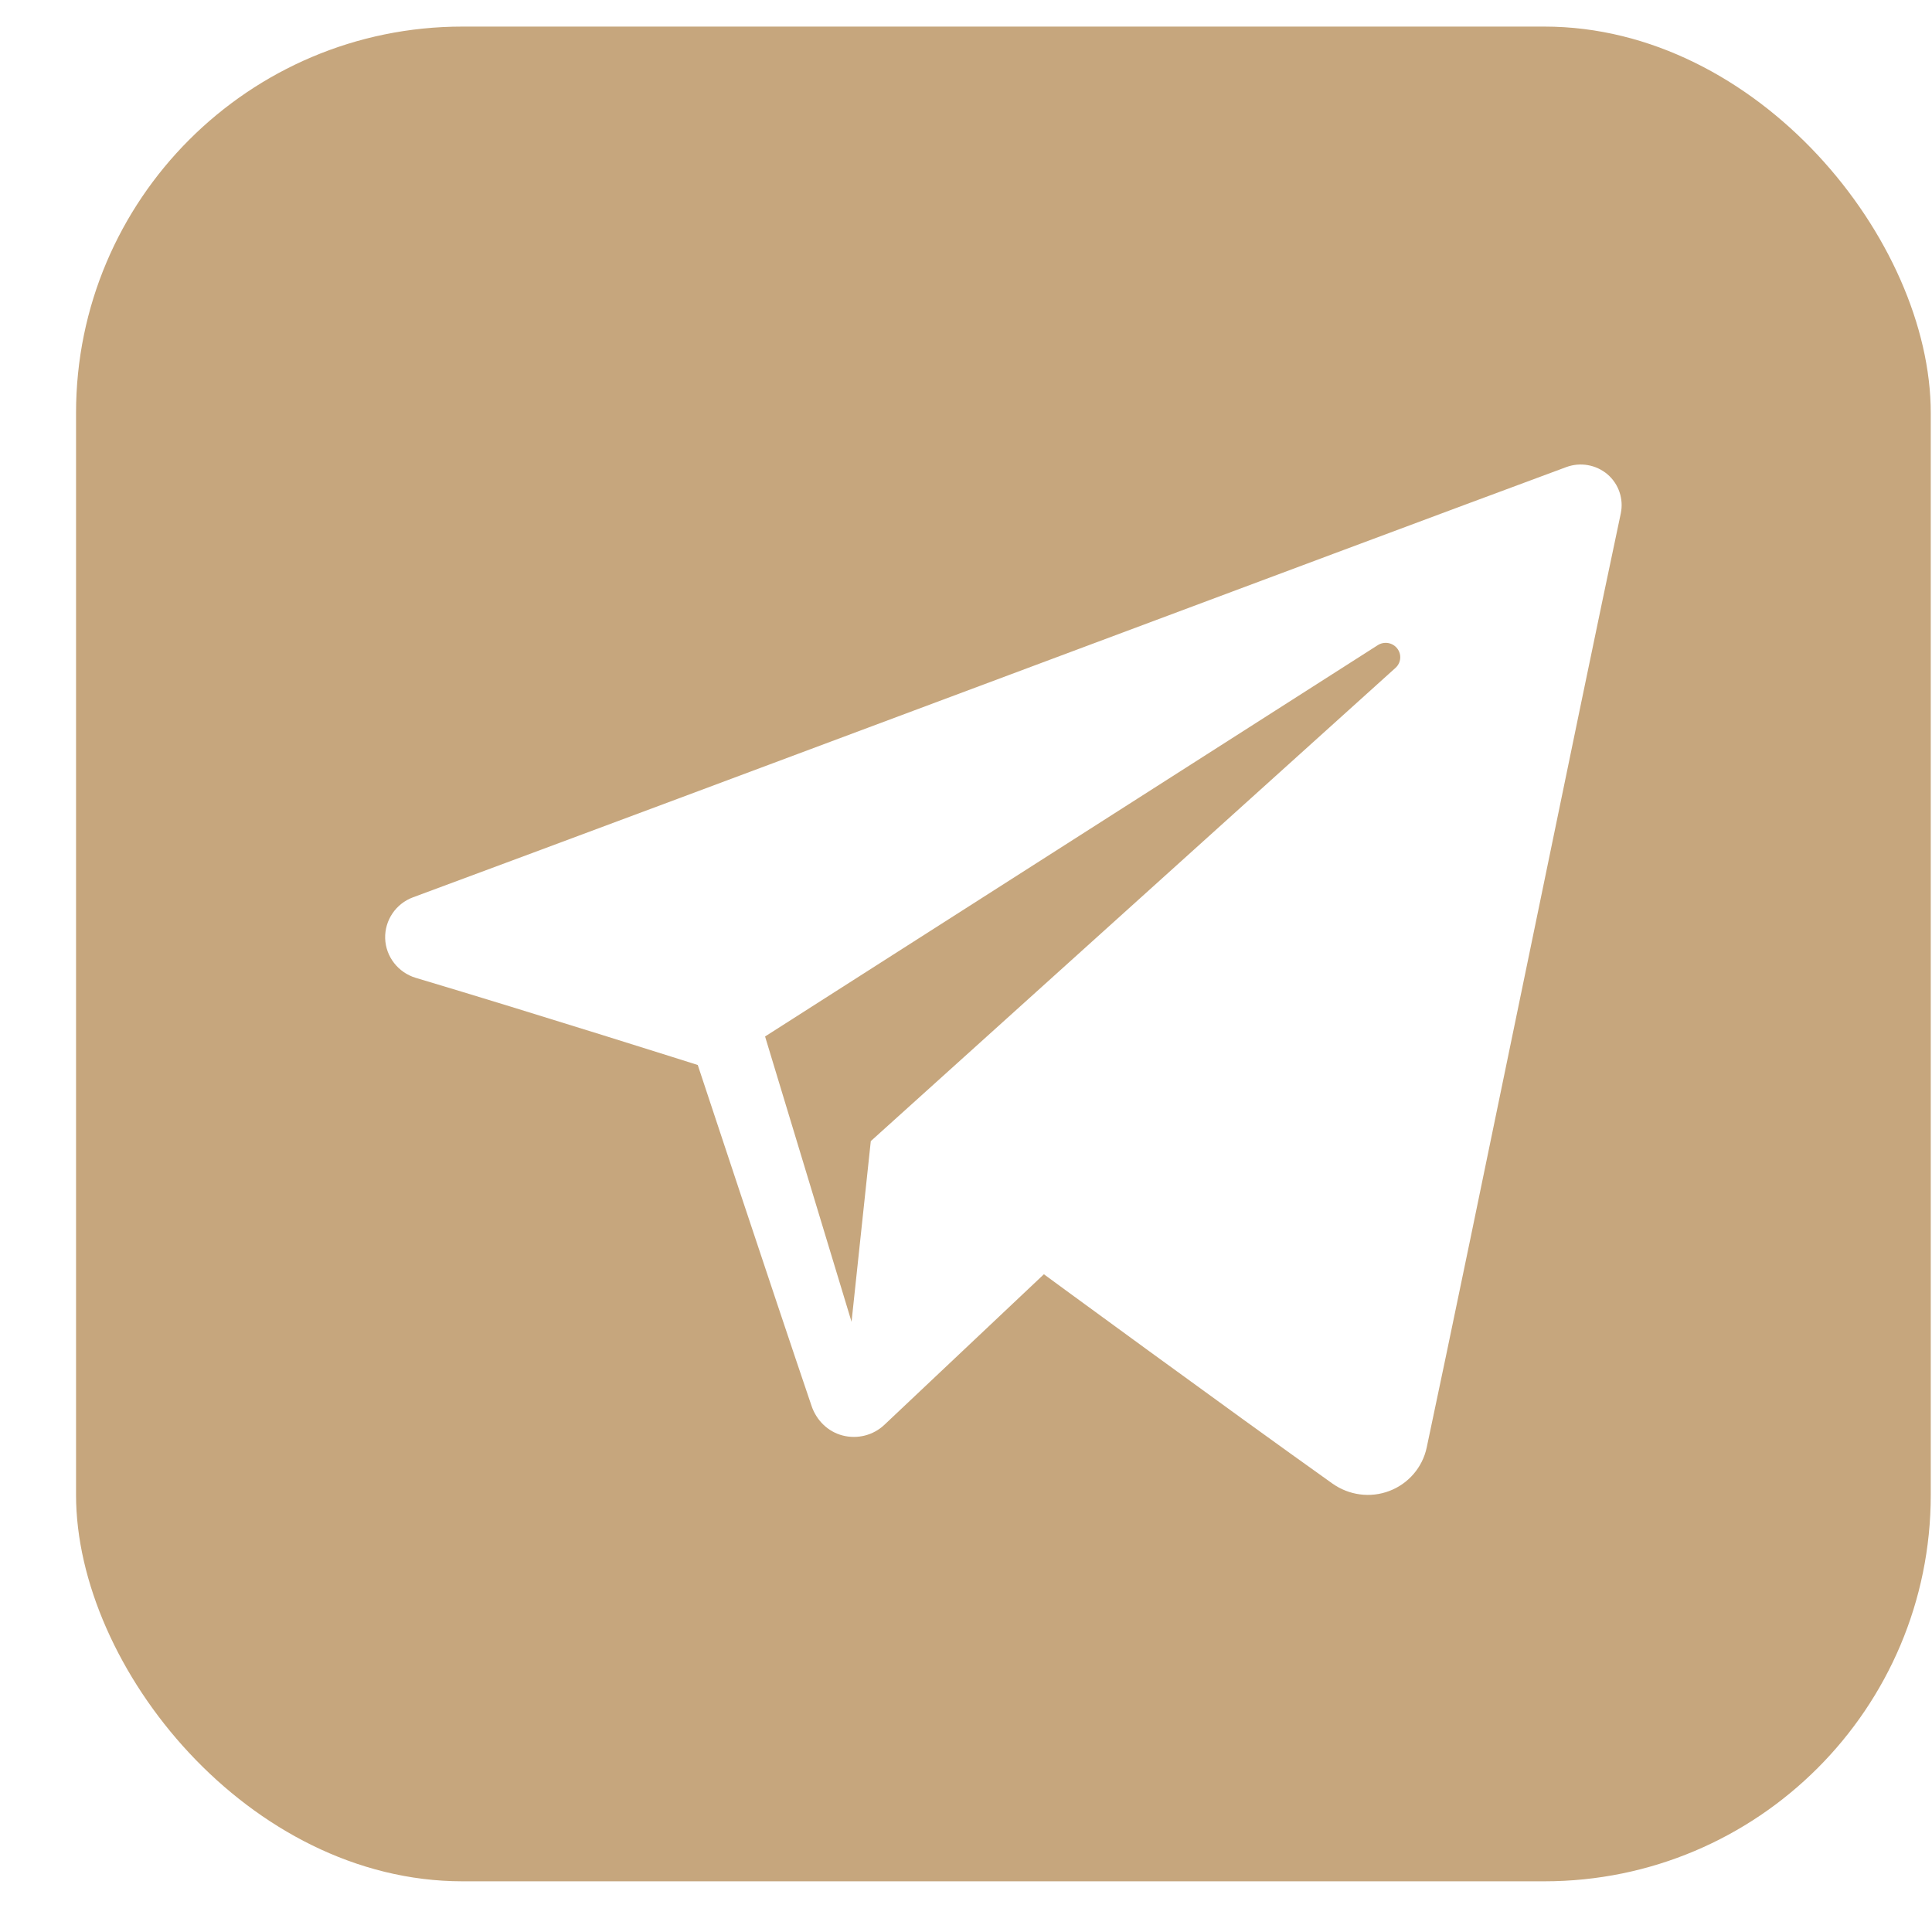 <svg width="25" height="25" viewBox="0 0 25 25" fill="none" xmlns="http://www.w3.org/2000/svg">
<g clip-path="url(#clip0_1_3707)">
<path d="M24.984 24.344H0.984V0.344H24.984V24.344ZM17.24 19.196C17.455 19.349 17.731 19.387 17.978 19.293C18.224 19.2 18.406 18.989 18.461 18.733C19.04 16.011 20.446 9.119 20.973 6.643C21.012 6.456 20.946 6.262 20.8 6.137C20.653 6.013 20.449 5.977 20.268 6.044C17.473 7.078 8.864 10.308 5.345 11.611C5.122 11.693 4.977 11.908 4.984 12.144C4.992 12.379 5.151 12.584 5.379 12.653C6.957 13.124 9.029 13.781 9.029 13.781C9.029 13.781 9.996 16.705 10.501 18.191C10.564 18.378 10.711 18.525 10.903 18.575C11.096 18.625 11.3 18.573 11.444 18.437C12.255 17.672 13.508 16.489 13.508 16.489C13.508 16.489 15.889 18.235 17.24 19.196ZM9.9 13.412L11.019 17.104L11.268 14.766C11.268 14.766 15.592 10.866 18.058 8.642C18.13 8.577 18.14 8.468 18.08 8.391C18.02 8.314 17.911 8.296 17.829 8.348C14.972 10.173 9.9 13.412 9.9 13.412Z" fill="#C6A67D"/>
</g>
<defs>
<clipPath id="clip0_1_3707">
<rect x="0.984" y="0.344" width="24" height="24" rx="5" fill="white"/>
</clipPath>
</defs>
</svg>
